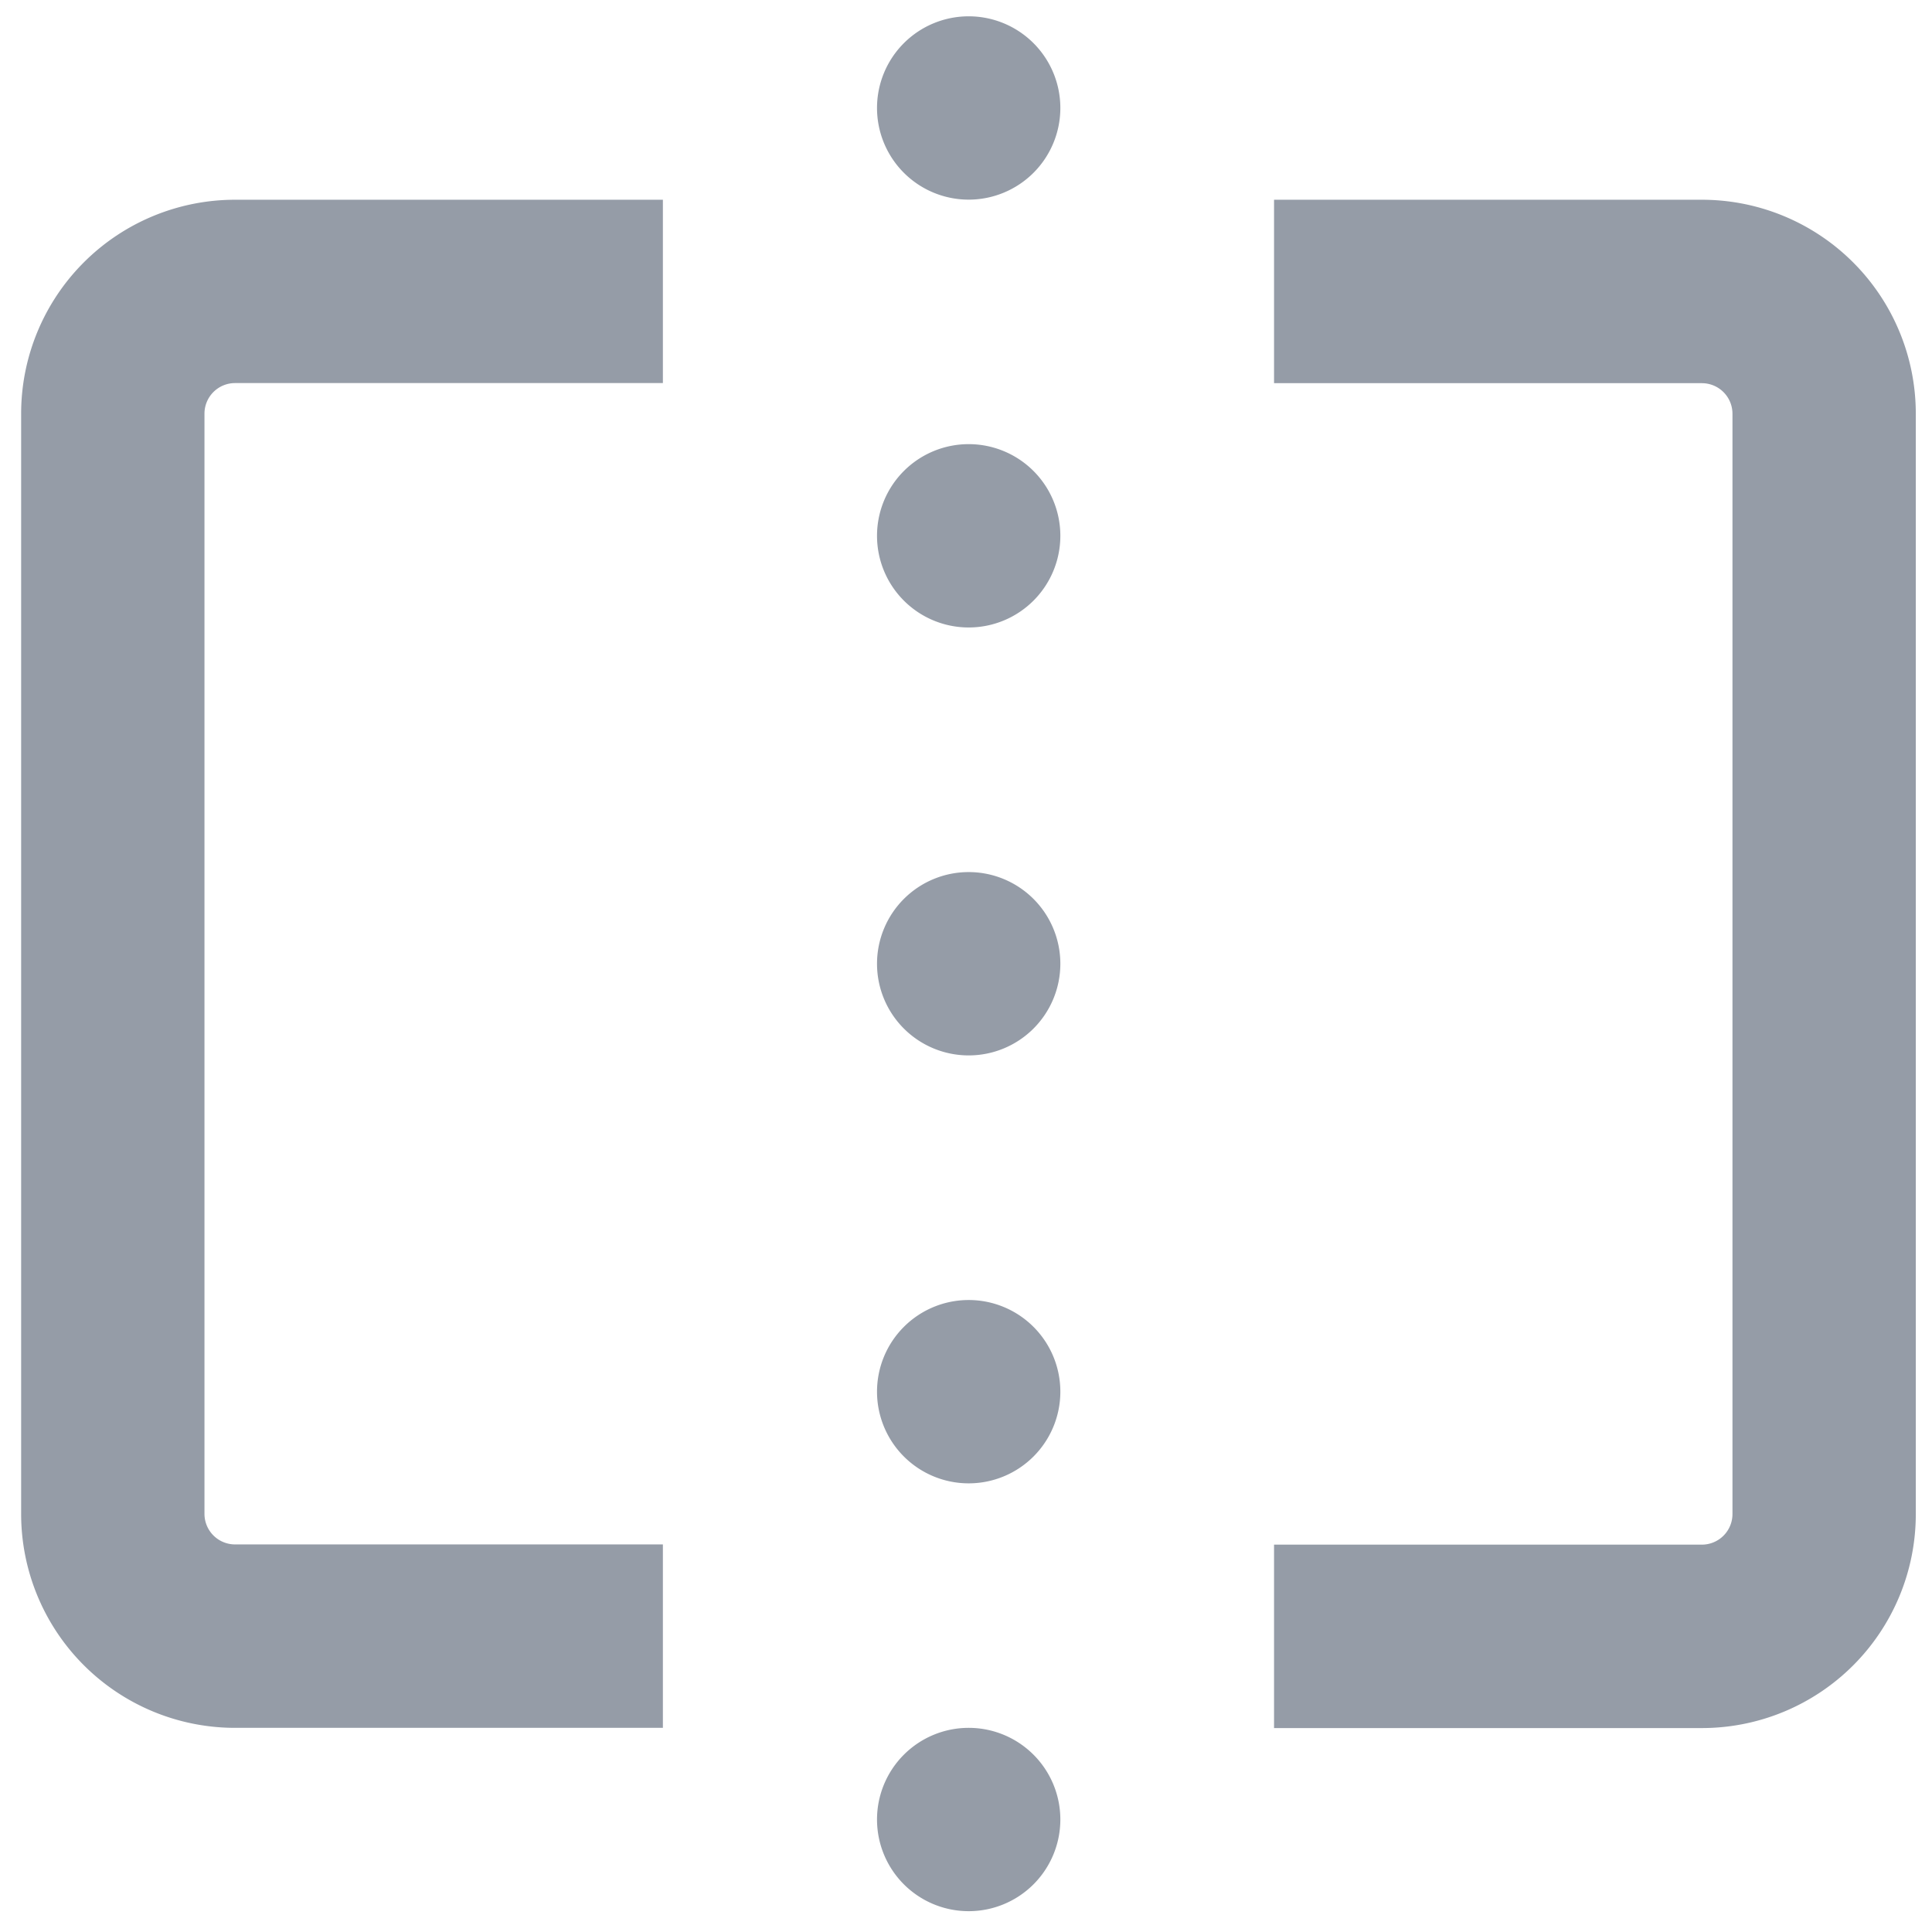 <svg xmlns="http://www.w3.org/2000/svg" xmlns:xlink="http://www.w3.org/1999/xlink" width="18" height="18" viewBox="0 0 18 18"><defs><clipPath id="clip-path"><rect id="Rectangle_2098" data-name="Rectangle 2098" width="18" height="18" transform="translate(76 2331)" fill="#959ca7"></rect></clipPath></defs><g id="compare_icon" data-name="compare icon" transform="translate(-76 -2331)" clip-path="url(#clip-path)"><g id="Group_65541" data-name="Group 65541" transform="translate(76.197 2331.152)"><path id="Path_13314" data-name="Path 13314" d="M334.907,185.653a.854.854,0,1,1-.854-.854.854.854,0,0,1,.854.854" transform="translate(-325.225 -180.813)" fill="#959ca7"></path><path id="Path_13315" data-name="Path 13315" d="M334.907,107.253a.854.854,0,1,1-.854-.854.854.854,0,0,1,.854.854" transform="translate(-325.225 -106.399)" fill="#959ca7"></path><path id="Path_13316" data-name="Path 13316" d="M334.907,264.053a.854.854,0,1,1-.854-.854.854.854,0,0,1,.854.854" transform="translate(-325.225 -255.226)" fill="#959ca7"></path><path id="Path_13317" data-name="Path 13317" d="M334.907,342.457a.854.854,0,1,1-.854-.854.854.854,0,0,1,.854.854" transform="translate(-325.225 -329.643)" fill="#959ca7"></path><path id="Path_13318" data-name="Path 13318" d="M334.907,420.853a.854.854,0,1,1-.854-.854.854.854,0,0,1,.854.854" transform="translate(-325.225 -404.053)" fill="#959ca7"></path><path id="Path_13319" data-name="Path 13319" d="M176.4,141.993v10.251a1.993,1.993,0,0,0,1.993,1.993h3.986v-1.709h-3.986a.285.285,0,0,1-.285-.285V141.993a.285.285,0,0,1,.285-.285h3.986V140h-3.986a1.993,1.993,0,0,0-1.993,1.993Z" transform="translate(-176.4 -138.291)" fill="#959ca7"></path><path id="Path_13320" data-name="Path 13320" d="M409.988,140H406v1.709h3.986a.285.285,0,0,1,.285.285v10.251a.285.285,0,0,1-.285.285H406v1.709h3.986a1.993,1.993,0,0,0,1.993-1.993V141.993A1.993,1.993,0,0,0,409.988,140Z" transform="translate(-394.327 -138.291)" fill="#959ca7"></path></g></g></svg>